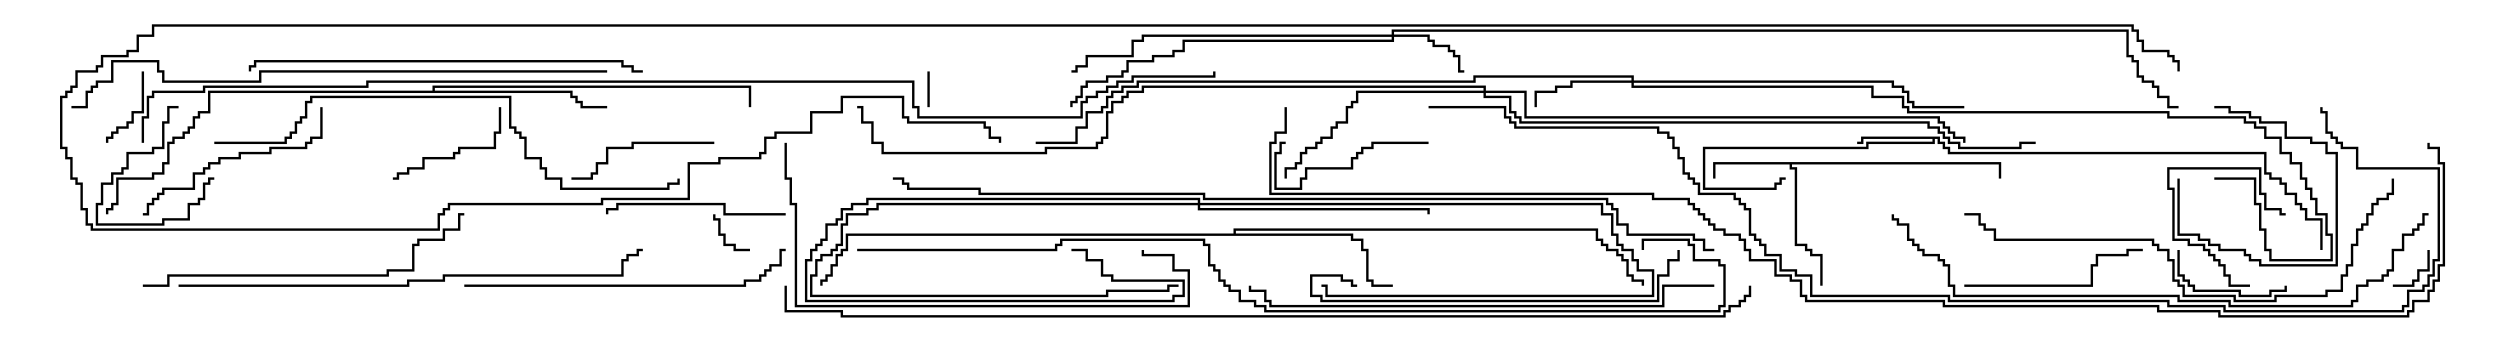 <svg version="1.1" width="105" height="15" xmlns="http://www.w3.org/2000/svg"><path d="M81.479,5.736L81.479,5.95L81.693,5.95L81.693,6.164L81.907,6.164L81.907,6.379L95.193,6.379L95.193,7.236L95.407,7.236L95.407,7.45L95.836,7.45L95.836,7.664L96.05,7.664L96.05,8.093L96.479,8.093L96.479,8.521L96.693,8.521L96.693,8.736L96.907,8.736L96.907,9.164L97.55,9.164L97.55,10.5L97.45,10.5L97.45,9.264L96.807,9.264L96.807,8.836L96.593,8.836L96.593,8.621L96.379,8.621L96.379,8.193L95.95,8.193L95.95,7.764L95.736,7.764L95.736,7.55L95.307,7.55L95.307,7.336L95.093,7.336L95.093,6.479L81.807,6.479L81.807,6.264L81.593,6.264L81.593,6.05L81.379,6.05L81.379,5.836L81.264,5.836L81.264,6.05L78.479,6.05L78.479,6.264L71.621,6.264L71.621,7.879L74.521,7.879L74.521,7.664L74.736,7.664L74.736,7.45L75,7.45L75,7.55L74.836,7.55L74.836,7.764L74.621,7.764L74.621,7.979L71.521,7.979L71.521,6.164L78.379,6.164L78.379,5.95L81.164,5.95L81.164,5.836L78.264,5.836L78.264,6.05L78,6.05L78,5.95L78.164,5.95L78.164,5.736z" stroke="none"/><path d="M84.05,6.807L84.05,7.5L83.95,7.5L83.95,6.907L75.264,6.907L75.264,7.021L75.479,7.021L75.479,10.236L75.907,10.236L75.907,10.45L76.121,10.45L76.121,10.664L76.55,10.664L76.55,12L76.45,12L76.45,10.764L76.021,10.764L76.021,10.55L75.807,10.55L75.807,10.336L75.379,10.336L75.379,7.121L75.164,7.121L75.164,6.907L72.05,6.907L72.05,7.5L71.95,7.5L71.95,6.807z" stroke="none"/><path d="M51.807,9.807L51.807,9.593L67.121,9.593L67.121,10.021L67.336,10.021L67.336,10.236L67.55,10.236L67.55,10.45L67.979,10.45L67.979,10.664L68.193,10.664L68.193,10.879L68.407,10.879L68.407,11.521L68.621,11.521L68.621,11.736L69.05,11.736L69.05,12L68.95,12L68.95,11.836L68.521,11.836L68.521,11.621L68.307,11.621L68.307,10.979L68.093,10.979L68.093,10.764L67.879,10.764L67.879,10.55L67.45,10.55L67.45,10.336L67.236,10.336L67.236,10.121L67.021,10.121L67.021,9.693L51.907,9.693L51.907,9.807L56.836,9.807L56.836,10.021L57.264,10.021L57.264,10.45L57.479,10.45L57.479,11.736L57.693,11.736L57.693,11.95L58.5,11.95L58.5,12.05L57.593,12.05L57.593,11.836L57.379,11.836L57.379,10.55L57.164,10.55L57.164,10.121L56.736,10.121L56.736,9.907L35.621,9.907L35.621,10.55L35.407,10.55L35.407,10.764L35.193,10.764L35.193,11.193L34.979,11.193L34.979,11.621L34.764,11.621L34.764,11.836L34.55,11.836L34.55,12L34.45,12L34.45,11.736L34.664,11.736L34.664,11.521L34.879,11.521L34.879,11.093L35.093,11.093L35.093,10.664L35.307,10.664L35.307,10.45L35.521,10.45L35.521,9.807z" stroke="none"/><path d="M18.164,3.807L18.164,3.593L31.55,3.593L31.55,4.5L31.45,4.5L31.45,3.693L18.264,3.693L18.264,3.807L24.05,3.807L24.05,4.021L24.264,4.021L24.264,4.236L24.479,4.236L24.479,4.45L25.5,4.45L25.5,4.55L24.379,4.55L24.379,4.336L24.164,4.336L24.164,4.121L23.95,4.121L23.95,3.907L8.836,3.907L8.836,4.764L8.407,4.764L8.407,4.979L8.193,4.979L8.193,5.407L7.979,5.407L7.979,5.621L7.764,5.621L7.764,5.836L7.336,5.836L7.336,6.05L7.121,6.05L7.121,6.907L6.907,6.907L6.907,7.336L6.479,7.336L6.479,7.55L4.979,7.55L4.979,8.621L4.764,8.621L4.764,8.836L4.55,8.836L4.55,9L4.45,9L4.45,8.736L4.664,8.736L4.664,8.521L4.879,8.521L4.879,7.45L6.379,7.45L6.379,7.236L6.807,7.236L6.807,6.807L7.021,6.807L7.021,5.95L7.236,5.95L7.236,5.736L7.664,5.736L7.664,5.521L7.879,5.521L7.879,5.307L8.093,5.307L8.093,4.879L8.307,4.879L8.307,4.664L8.736,4.664L8.736,3.807z" stroke="none"/><path d="M58.45,1.45L58.45,1.236L89.407,1.236L89.407,2.307L89.621,2.307L89.621,2.521L89.836,2.521L89.836,3.164L90.05,3.164L90.05,3.379L90.479,3.379L90.479,3.593L90.693,3.593L90.693,4.021L91.121,4.021L91.121,4.45L91.5,4.45L91.5,4.55L91.021,4.55L91.021,4.121L90.593,4.121L90.593,3.693L90.379,3.693L90.379,3.479L89.95,3.479L89.95,3.264L89.736,3.264L89.736,2.621L89.521,2.621L89.521,2.407L89.307,2.407L89.307,1.336L58.55,1.336L58.55,1.45L60.05,1.45L60.05,1.664L60.264,1.664L60.264,1.879L60.907,1.879L60.907,2.093L61.121,2.093L61.121,2.307L61.336,2.307L61.336,2.95L61.5,2.95L61.5,3.05L61.236,3.05L61.236,2.407L61.021,2.407L61.021,2.193L60.807,2.193L60.807,1.979L60.164,1.979L60.164,1.764L59.95,1.764L59.95,1.55L58.55,1.55L58.55,1.764L49.764,1.764L49.764,2.193L49.336,2.193L49.336,2.407L48.479,2.407L48.479,2.621L47.407,2.621L47.407,3.05L47.193,3.05L47.193,3.264L46.55,3.264L46.55,3.479L45.693,3.479L45.693,3.693L45.479,3.693L45.479,4.121L45.264,4.121L45.264,4.336L45.05,4.336L45.05,4.5L44.95,4.5L44.95,4.236L45.164,4.236L45.164,4.021L45.379,4.021L45.379,3.593L45.593,3.593L45.593,3.379L46.45,3.379L46.45,3.164L47.093,3.164L47.093,2.95L47.307,2.95L47.307,2.521L48.379,2.521L48.379,2.307L49.236,2.307L49.236,2.093L49.664,2.093L49.664,1.664L58.45,1.664L58.45,1.55L48.05,1.55L48.05,1.764L47.621,1.764L47.621,2.407L45.693,2.407L45.693,2.836L45.264,2.836L45.264,3.05L45,3.05L45,2.95L45.164,2.95L45.164,2.736L45.593,2.736L45.593,2.307L47.521,2.307L47.521,1.664L47.95,1.664L47.95,1.45z" stroke="none"/><path d="M50.307,8.521L50.307,8.407L36.479,8.407L36.479,8.621L35.836,8.621L35.836,8.836L35.407,8.836L35.407,9.264L35.193,9.264L35.193,9.479L34.764,9.479L34.764,10.121L34.55,10.121L34.55,10.336L34.336,10.336L34.336,10.55L34.121,10.55L34.121,10.979L33.907,10.979L33.907,12.593L49.236,12.593L49.236,12.379L49.664,12.379L49.664,11.836L46.664,11.836L46.664,11.621L46.236,11.621L46.236,10.979L45.593,10.979L45.593,10.55L45,10.55L45,10.45L45.693,10.45L45.693,10.879L46.336,10.879L46.336,11.521L46.764,11.521L46.764,11.736L49.764,11.736L49.764,12.479L49.336,12.479L49.336,12.693L33.807,12.693L33.807,10.879L34.021,10.879L34.021,10.45L34.236,10.45L34.236,10.236L34.45,10.236L34.45,10.021L34.664,10.021L34.664,9.379L35.093,9.379L35.093,9.164L35.307,9.164L35.307,8.736L35.736,8.736L35.736,8.521L36.379,8.521L36.379,8.307L50.407,8.307L50.407,8.521L67.336,8.521L67.336,8.95L67.764,8.95L67.764,9.807L67.979,9.807L67.979,10.236L68.193,10.236L68.193,10.45L68.621,10.45L68.621,10.879L68.836,10.879L68.836,11.307L69.479,11.307L69.479,12.479L55.664,12.479L55.664,12.05L55.5,12.05L55.5,11.95L55.764,11.95L55.764,12.379L69.379,12.379L69.379,11.407L68.736,11.407L68.736,10.979L68.521,10.979L68.521,10.55L68.093,10.55L68.093,10.336L67.879,10.336L67.879,9.907L67.664,9.907L67.664,9.05L67.236,9.05L67.236,8.621L50.407,8.621L50.407,8.736L60.05,8.736L60.05,9L59.95,9L59.95,8.836L50.307,8.836L50.307,8.621L36.907,8.621L36.907,8.836L36.479,8.836L36.479,9.05L35.621,9.05L35.621,9.479L35.407,9.479L35.407,10.336L35.193,10.336L35.193,10.55L34.979,10.55L34.979,10.764L34.55,10.764L34.55,10.979L34.336,10.979L34.336,11.621L34.121,11.621L34.121,12.379L46.45,12.379L46.45,12.164L49.021,12.164L49.021,11.95L49.5,11.95L49.5,12.05L49.121,12.05L49.121,12.264L46.55,12.264L46.55,12.479L34.021,12.479L34.021,11.521L34.236,11.521L34.236,10.879L34.45,10.879L34.45,10.664L34.879,10.664L34.879,10.45L35.093,10.45L35.093,10.236L35.307,10.236L35.307,9.379L35.521,9.379L35.521,8.95L36.379,8.95L36.379,8.736L36.807,8.736L36.807,8.521z" stroke="none"/><path d="M68.521,3.379L68.521,3.264L61.979,3.264L61.979,3.479L47.836,3.479L47.836,3.693L47.193,3.693L47.193,3.907L46.764,3.907L46.764,4.121L46.55,4.121L46.55,4.55L46.336,4.55L46.336,4.764L45.693,4.764L45.693,5.407L45.264,5.407L45.264,6.05L43.5,6.05L43.5,5.95L45.164,5.95L45.164,5.307L45.593,5.307L45.593,4.664L46.236,4.664L46.236,4.45L46.45,4.45L46.45,4.021L46.664,4.021L46.664,3.807L47.093,3.807L47.093,3.593L47.736,3.593L47.736,3.379L61.879,3.379L61.879,3.164L68.621,3.164L68.621,3.379L79.55,3.379L79.55,3.593L79.979,3.593L79.979,3.807L80.193,3.807L80.193,4.236L80.407,4.236L80.407,4.45L82.5,4.45L82.5,4.55L80.307,4.55L80.307,4.336L80.093,4.336L80.093,3.907L79.879,3.907L79.879,3.693L79.45,3.693L79.45,3.479L68.621,3.479L68.621,3.593L78.693,3.593L78.693,4.021L79.979,4.021L79.979,4.45L80.193,4.45L80.193,4.664L91.121,4.664L91.121,4.879L94.336,4.879L94.336,5.093L94.764,5.093L94.764,5.307L95.193,5.307L95.193,5.736L95.836,5.736L95.836,6.379L96.264,6.379L96.264,6.807L96.693,6.807L96.693,7.45L96.907,7.45L96.907,7.879L97.121,7.879L97.121,8.307L97.336,8.307L97.336,8.95L97.764,8.95L97.764,9.807L97.979,9.807L97.979,10.979L95.307,10.979L95.307,10.55L95.093,10.55L95.093,9.693L94.879,9.693L94.879,8.621L94.664,8.621L94.664,7.55L93,7.55L93,7.45L94.764,7.45L94.764,8.521L94.979,8.521L94.979,9.593L95.193,9.593L95.193,10.45L95.407,10.45L95.407,10.879L97.879,10.879L97.879,9.907L97.664,9.907L97.664,9.05L97.236,9.05L97.236,8.407L97.021,8.407L97.021,7.979L96.807,7.979L96.807,7.55L96.593,7.55L96.593,6.907L96.164,6.907L96.164,6.479L95.736,6.479L95.736,5.836L95.093,5.836L95.093,5.407L94.664,5.407L94.664,5.193L94.236,5.193L94.236,4.979L91.021,4.979L91.021,4.764L80.093,4.764L80.093,4.55L79.879,4.55L79.879,4.121L78.593,4.121L78.593,3.693L68.521,3.693L68.521,3.479L66.05,3.479L66.05,3.693L65.407,3.693L65.407,3.907L64.55,3.907L64.55,4.5L64.45,4.5L64.45,3.807L65.307,3.807L65.307,3.593L65.95,3.593L65.95,3.379z" stroke="none"/><path d="M62.307,3.807L62.307,3.693L48.05,3.693L48.05,3.907L47.407,3.907L47.407,4.121L47.193,4.121L47.193,4.336L46.764,4.336L46.764,4.764L46.55,4.764L46.55,5.836L46.336,5.836L46.336,6.05L46.121,6.05L46.121,6.264L43.979,6.264L43.979,6.479L37.021,6.479L37.021,6.05L36.593,6.05L36.593,5.193L36.164,5.193L36.164,4.55L36,4.55L36,4.45L36.264,4.45L36.264,5.093L36.693,5.093L36.693,5.95L37.121,5.95L37.121,6.379L43.879,6.379L43.879,6.164L46.021,6.164L46.021,5.95L46.236,5.95L46.236,5.736L46.45,5.736L46.45,4.664L46.664,4.664L46.664,4.236L47.093,4.236L47.093,4.021L47.307,4.021L47.307,3.807L47.95,3.807L47.95,3.593L62.407,3.593L62.407,3.807L64.121,3.807L64.121,4.879L81.479,4.879L81.479,5.093L81.693,5.093L81.693,5.307L81.907,5.307L81.907,5.521L82.121,5.521L82.121,5.736L82.55,5.736L82.55,6L82.45,6L82.45,5.836L82.021,5.836L82.021,5.621L81.807,5.621L81.807,5.407L81.593,5.407L81.593,5.193L81.379,5.193L81.379,4.979L64.021,4.979L64.021,3.907L62.407,3.907L62.407,4.021L63.479,4.021L63.479,4.664L63.693,4.664L63.693,4.879L63.907,4.879L63.907,5.093L81.05,5.093L81.05,5.307L81.479,5.307L81.479,5.521L81.693,5.521L81.693,5.736L81.907,5.736L81.907,5.95L82.336,5.95L82.336,6.164L84.807,6.164L84.807,5.95L85.5,5.95L85.5,6.05L84.907,6.05L84.907,6.264L82.236,6.264L82.236,6.05L81.807,6.05L81.807,5.836L81.593,5.836L81.593,5.621L81.379,5.621L81.379,5.407L80.95,5.407L80.95,5.193L63.807,5.193L63.807,4.979L63.593,4.979L63.593,4.764L63.379,4.764L63.379,4.121L62.307,4.121L62.307,3.907L57.05,3.907L57.05,4.336L56.836,4.336L56.836,4.55L56.621,4.55L56.621,5.193L56.193,5.193L56.193,5.407L55.979,5.407L55.979,5.836L55.55,5.836L55.55,6.05L55.336,6.05L55.336,6.264L54.907,6.264L54.907,6.479L54.693,6.479L54.693,6.907L54.479,6.907L54.479,7.121L54.05,7.121L54.05,7.5L53.95,7.5L53.95,7.021L54.379,7.021L54.379,6.807L54.593,6.807L54.593,6.379L54.807,6.379L54.807,6.164L55.236,6.164L55.236,5.95L55.45,5.95L55.45,5.736L55.879,5.736L55.879,5.307L56.093,5.307L56.093,5.093L56.521,5.093L56.521,4.45L56.736,4.45L56.736,4.236L56.95,4.236L56.95,3.807z" stroke="none"/><path d="M39.05,4.5L38.95,4.5L38.95,3L39.05,3z" stroke="none"/><path d="M100.5,12.05L100.5,11.95L101.307,11.95L101.307,11.736L101.521,11.736L101.521,11.307L101.95,11.307L101.95,10.5L102.05,10.5L102.05,11.407L101.621,11.407L101.621,11.836L101.407,11.836L101.407,12.05z" stroke="none"/><path d="M31.5,10.45L31.5,10.55L30.807,10.55L30.807,10.336L30.379,10.336L30.379,9.907L30.164,9.907L30.164,9.264L29.95,9.264L29.95,9L30.05,9L30.05,9.164L30.264,9.164L30.264,9.807L30.479,9.807L30.479,10.236L30.907,10.236L30.907,10.45z" stroke="none"/><path d="M5.95,3L6.05,3L6.05,4.764L5.621,4.764L5.621,5.193L5.407,5.193L5.407,5.407L4.979,5.407L4.979,5.621L4.764,5.621L4.764,5.836L4.55,5.836L4.55,6L4.45,6L4.45,5.736L4.664,5.736L4.664,5.521L4.879,5.521L4.879,5.307L5.307,5.307L5.307,5.093L5.521,5.093L5.521,4.664L5.95,4.664z" stroke="none"/><path d="M7.5,4.45L7.5,4.55L7.121,4.55L7.121,5.193L6.907,5.193L6.907,6.264L6.479,6.264L6.479,6.479L5.407,6.479L5.407,7.121L5.193,7.121L5.193,7.336L4.764,7.336L4.764,7.764L4.336,7.764L4.336,8.621L4.121,8.621L4.121,9.379L6.807,9.379L6.807,9.164L7.879,9.164L7.879,8.521L8.307,8.521L8.307,8.307L8.521,8.307L8.521,7.664L8.736,7.664L8.736,7.45L9,7.45L9,7.55L8.836,7.55L8.836,7.764L8.621,7.764L8.621,8.407L8.407,8.407L8.407,8.621L7.979,8.621L7.979,9.264L6.907,9.264L6.907,9.479L4.021,9.479L4.021,8.521L4.236,8.521L4.236,7.664L4.664,7.664L4.664,7.236L5.093,7.236L5.093,7.021L5.307,7.021L5.307,6.379L6.379,6.379L6.379,6.164L6.807,6.164L6.807,5.093L7.021,5.093L7.021,4.45z" stroke="none"/><path d="M91.45,7.5L91.55,7.5L91.55,9.807L92.407,9.807L92.407,10.021L92.836,10.021L92.836,10.236L93.264,10.236L93.264,10.45L94.336,10.45L94.336,10.664L94.55,10.664L94.55,10.879L94.979,10.879L94.979,11.093L98.093,11.093L98.093,6.479L97.664,6.479L97.664,6.05L97.021,6.05L97.021,5.836L95.95,5.836L95.95,5.193L94.879,5.193L94.879,4.979L94.45,4.979L94.45,4.764L93.593,4.764L93.593,4.55L93,4.55L93,4.45L93.693,4.45L93.693,4.664L94.55,4.664L94.55,4.879L94.979,4.879L94.979,5.093L96.05,5.093L96.05,5.736L97.121,5.736L97.121,5.95L97.764,5.95L97.764,6.379L98.193,6.379L98.193,11.193L94.879,11.193L94.879,10.979L94.45,10.979L94.45,10.764L94.236,10.764L94.236,10.55L93.164,10.55L93.164,10.336L92.736,10.336L92.736,10.121L92.307,10.121L92.307,9.907L91.45,9.907z" stroke="none"/><path d="M94.5,11.95L94.5,12.05L93.593,12.05L93.593,11.621L93.379,11.621L93.379,11.193L93.164,11.193L93.164,10.979L92.95,10.979L92.95,10.764L92.736,10.764L92.736,10.55L92.521,10.55L92.521,10.336L91.879,10.336L91.879,10.121L91.236,10.121L91.236,7.979L91.021,7.979L91.021,7.021L94.979,7.021L94.979,8.093L95.193,8.093L95.193,8.736L95.836,8.736L95.836,8.95L96,8.95L96,9.05L95.736,9.05L95.736,8.836L95.093,8.836L95.093,8.193L94.879,8.193L94.879,7.121L91.121,7.121L91.121,7.879L91.336,7.879L91.336,10.021L91.979,10.021L91.979,10.236L92.621,10.236L92.621,10.45L92.836,10.45L92.836,10.664L93.05,10.664L93.05,10.879L93.264,10.879L93.264,11.093L93.479,11.093L93.479,11.521L93.693,11.521L93.693,11.95z" stroke="none"/><path d="M91.45,10.5L91.55,10.5L91.55,11.521L91.764,11.521L91.764,11.736L91.979,11.736L91.979,11.95L92.193,11.95L92.193,12.164L94.121,12.164L94.121,12.379L95.307,12.379L95.307,12.164L95.95,12.164L95.95,12L96.05,12L96.05,12.264L95.407,12.264L95.407,12.479L94.021,12.479L94.021,12.264L92.093,12.264L92.093,12.05L91.879,12.05L91.879,11.836L91.664,11.836L91.664,11.621L91.45,11.621z" stroke="none"/><path d="M20.95,4.5L21.05,4.5L21.05,5.621L20.836,5.621L20.836,6.264L19.336,6.264L19.336,6.479L19.121,6.479L19.121,6.693L17.836,6.693L17.836,7.121L17.193,7.121L17.193,7.336L16.764,7.336L16.764,7.55L16.5,7.55L16.5,7.45L16.664,7.45L16.664,7.236L17.093,7.236L17.093,7.021L17.736,7.021L17.736,6.593L19.021,6.593L19.021,6.379L19.236,6.379L19.236,6.164L20.736,6.164L20.736,5.521L20.95,5.521z" stroke="none"/><path d="M60,5.95L60,6.05L57.693,6.05L57.693,6.264L57.264,6.264L57.264,6.479L57.05,6.479L57.05,6.693L56.836,6.693L56.836,7.121L54.907,7.121L54.907,7.55L54.693,7.55L54.693,7.979L53.521,7.979L53.521,6.379L53.736,6.379L53.736,5.95L54,5.95L54,6.05L53.836,6.05L53.836,6.479L53.621,6.479L53.621,7.879L54.593,7.879L54.593,7.45L54.807,7.45L54.807,7.021L56.736,7.021L56.736,6.593L56.95,6.593L56.95,6.379L57.164,6.379L57.164,6.164L57.593,6.164L57.593,5.95z" stroke="none"/><path d="M30,5.95L30,6.05L26.621,6.05L26.621,6.264L25.55,6.264L25.55,6.907L25.121,6.907L25.121,7.336L24.907,7.336L24.907,7.55L24,7.55L24,7.45L24.807,7.45L24.807,7.236L25.021,7.236L25.021,6.807L25.45,6.807L25.45,6.164L26.521,6.164L26.521,5.95z" stroke="none"/><path d="M33,8.95L33,9.05L30.379,9.05L30.379,8.621L25.979,8.621L25.979,8.836L25.55,8.836L25.55,9L25.45,9L25.45,8.736L25.879,8.736L25.879,8.521L30.479,8.521L30.479,8.95z" stroke="none"/><path d="M82.5,12.05L82.5,11.95L87.807,11.95L87.807,11.093L88.021,11.093L88.021,10.664L89.307,10.664L89.307,10.45L90,10.45L90,10.55L89.407,10.55L89.407,10.764L88.121,10.764L88.121,11.193L87.907,11.193L87.907,12.05z" stroke="none"/><path d="M13.45,4.5L13.55,4.5L13.55,5.836L13.121,5.836L13.121,6.05L12.907,6.05L12.907,6.264L11.407,6.264L11.407,6.479L10.121,6.479L10.121,6.693L9.264,6.693L9.264,6.907L8.836,6.907L8.836,7.121L8.621,7.121L8.621,7.336L8.193,7.336L8.193,7.979L6.907,7.979L6.907,8.193L6.693,8.193L6.693,8.407L6.479,8.407L6.479,8.621L6.264,8.621L6.264,9.05L6,9.05L6,8.95L6.164,8.95L6.164,8.521L6.379,8.521L6.379,8.307L6.593,8.307L6.593,8.093L6.807,8.093L6.807,7.879L8.093,7.879L8.093,7.236L8.521,7.236L8.521,7.021L8.736,7.021L8.736,6.807L9.164,6.807L9.164,6.593L10.021,6.593L10.021,6.379L11.307,6.379L11.307,6.164L12.807,6.164L12.807,5.95L13.021,5.95L13.021,5.736L13.45,5.736z" stroke="none"/><path d="M19.5,12.05L19.5,11.95L31.236,11.95L31.236,11.736L31.879,11.736L31.879,11.521L32.093,11.521L32.093,11.307L32.307,11.307L32.307,11.093L32.736,11.093L32.736,10.45L33,10.45L33,10.55L32.836,10.55L32.836,11.193L32.407,11.193L32.407,11.407L32.193,11.407L32.193,11.621L31.979,11.621L31.979,11.836L31.336,11.836L31.336,12.05z" stroke="none"/><path d="M57,11.95L57,12.05L56.736,12.05L56.736,11.836L56.307,11.836L56.307,11.621L55.121,11.621L55.121,12.379L55.55,12.379L55.55,12.593L69.593,12.593L69.593,11.521L70.021,11.521L70.021,10.879L70.45,10.879L70.45,10.5L70.55,10.5L70.55,10.979L70.121,10.979L70.121,11.621L69.693,11.621L69.693,12.693L55.45,12.693L55.45,12.479L55.021,12.479L55.021,11.521L56.407,11.521L56.407,11.736L56.836,11.736L56.836,11.95z" stroke="none"/><path d="M6,12.05L6,11.95L7.021,11.95L7.021,11.521L16.236,11.521L16.236,11.307L17.307,11.307L17.307,10.236L17.521,10.236L17.521,10.021L18.593,10.021L18.593,9.593L19.236,9.593L19.236,8.95L19.5,8.95L19.5,9.05L19.336,9.05L19.336,9.693L18.693,9.693L18.693,10.121L17.621,10.121L17.621,10.336L17.407,10.336L17.407,11.407L16.336,11.407L16.336,11.621L7.121,11.621L7.121,12.05z" stroke="none"/><path d="M32.95,6L33.05,6L33.05,7.45L33.264,7.45L33.264,8.521L33.479,8.521L33.479,12.807L49.879,12.807L49.879,11.407L49.236,11.407L49.236,10.764L47.95,10.764L47.95,10.5L48.05,10.5L48.05,10.664L49.336,10.664L49.336,11.307L49.979,11.307L49.979,12.907L33.379,12.907L33.379,8.621L33.164,8.621L33.164,7.55L32.95,7.55z" stroke="none"/><path d="M27,2.95L27,3.05L26.521,3.05L26.521,2.836L26.093,2.836L26.093,2.621L10.764,2.621L10.764,2.836L10.55,2.836L10.55,3L10.45,3L10.45,2.736L10.664,2.736L10.664,2.521L26.193,2.521L26.193,2.736L26.621,2.736L26.621,2.95z" stroke="none"/><path d="M100.45,7.5L100.55,7.5L100.55,8.193L100.336,8.193L100.336,8.407L99.907,8.407L99.907,8.621L99.693,8.621L99.693,9.05L99.479,9.05L99.479,9.479L99.264,9.479L99.264,9.693L99.05,9.693L99.05,10.336L98.836,10.336L98.836,11.193L98.621,11.193L98.621,11.621L98.407,11.621L98.407,12.264L97.764,12.264L97.764,12.479L95.621,12.479L95.621,12.693L93.807,12.693L93.807,12.479L91.664,12.479L91.664,12.05L91.45,12.05L91.45,11.836L91.236,11.836L91.236,10.979L91.021,10.979L91.021,10.55L90.593,10.55L90.593,10.336L90.379,10.336L90.379,10.121L83.736,10.121L83.736,9.693L83.307,9.693L83.307,9.479L83.093,9.479L83.093,9.05L82.5,9.05L82.5,8.95L83.193,8.95L83.193,9.379L83.407,9.379L83.407,9.593L83.836,9.593L83.836,10.021L90.479,10.021L90.479,10.236L90.693,10.236L90.693,10.45L91.121,10.45L91.121,10.879L91.336,10.879L91.336,11.736L91.55,11.736L91.55,11.95L91.764,11.95L91.764,12.379L93.907,12.379L93.907,12.593L95.521,12.593L95.521,12.379L97.664,12.379L97.664,12.164L98.307,12.164L98.307,11.521L98.521,11.521L98.521,11.093L98.736,11.093L98.736,10.236L98.95,10.236L98.95,9.593L99.164,9.593L99.164,9.379L99.379,9.379L99.379,8.95L99.593,8.95L99.593,8.521L99.807,8.521L99.807,8.307L100.236,8.307L100.236,8.093L100.45,8.093z" stroke="none"/><path d="M72,11.95L72,12.05L69.907,12.05L69.907,12.907L53.307,12.907L53.307,12.693L53.093,12.693L53.093,12.264L52.45,12.264L52.45,12L52.55,12L52.55,12.164L53.193,12.164L53.193,12.593L53.407,12.593L53.407,12.807L69.807,12.807L69.807,11.95z" stroke="none"/><path d="M9,6.05L9,5.95L11.95,5.95L11.95,5.736L12.164,5.736L12.164,5.521L12.379,5.521L12.379,5.093L12.593,5.093L12.593,4.879L12.807,4.879L12.807,4.236L13.021,4.236L13.021,4.021L21.479,4.021L21.479,5.307L21.693,5.307L21.693,5.521L21.907,5.521L21.907,5.736L22.121,5.736L22.121,6.593L22.764,6.593L22.764,7.021L22.979,7.021L22.979,7.45L23.621,7.45L23.621,7.879L28.021,7.879L28.021,7.664L28.45,7.664L28.45,7.5L28.55,7.5L28.55,7.764L28.121,7.764L28.121,7.979L23.521,7.979L23.521,7.55L22.879,7.55L22.879,7.121L22.664,7.121L22.664,6.693L22.021,6.693L22.021,5.836L21.807,5.836L21.807,5.621L21.593,5.621L21.593,5.407L21.379,5.407L21.379,4.121L13.121,4.121L13.121,4.336L12.907,4.336L12.907,4.979L12.693,4.979L12.693,5.193L12.479,5.193L12.479,5.621L12.264,5.621L12.264,5.836L12.05,5.836L12.05,6.05z" stroke="none"/><path d="M7.5,12.05L7.5,11.95L17.093,11.95L17.093,11.736L18.593,11.736L18.593,11.521L26.093,11.521L26.093,10.879L26.307,10.879L26.307,10.664L26.736,10.664L26.736,10.45L27,10.45L27,10.55L26.836,10.55L26.836,10.764L26.407,10.764L26.407,10.979L26.193,10.979L26.193,11.621L18.693,11.621L18.693,11.836L17.193,11.836L17.193,12.05z" stroke="none"/><path d="M79.45,9L79.55,9L79.55,9.164L79.764,9.164L79.764,9.379L80.193,9.379L80.193,10.021L80.407,10.021L80.407,10.236L80.621,10.236L80.621,10.45L80.836,10.45L80.836,10.664L81.479,10.664L81.479,10.879L81.693,10.879L81.693,11.093L81.907,11.093L81.907,11.95L82.121,11.95L82.121,12.379L91.55,12.379L91.55,12.593L93.693,12.593L93.693,12.807L98.736,12.807L98.736,12.593L98.95,12.593L98.95,11.95L99.379,11.95L99.379,11.736L100.021,11.736L100.021,11.521L100.236,11.521L100.236,11.307L100.45,11.307L100.45,10.45L100.879,10.45L100.879,9.807L101.307,9.807L101.307,9.593L101.521,9.593L101.521,9.379L101.736,9.379L101.736,8.95L102,8.95L102,9.05L101.836,9.05L101.836,9.479L101.621,9.479L101.621,9.693L101.407,9.693L101.407,9.907L100.979,9.907L100.979,10.55L100.55,10.55L100.55,11.407L100.336,11.407L100.336,11.621L100.121,11.621L100.121,11.836L99.479,11.836L99.479,12.05L99.05,12.05L99.05,12.693L98.836,12.693L98.836,12.907L93.593,12.907L93.593,12.693L91.45,12.693L91.45,12.479L82.021,12.479L82.021,12.05L81.807,12.05L81.807,11.193L81.593,11.193L81.593,10.979L81.379,10.979L81.379,10.764L80.736,10.764L80.736,10.55L80.521,10.55L80.521,10.336L80.307,10.336L80.307,10.121L80.093,10.121L80.093,9.479L79.664,9.479L79.664,9.264L79.45,9.264z" stroke="none"/><path d="M25.5,2.95L25.5,3.05L10.979,3.05L10.979,3.479L6.807,3.479L6.807,3.05L6.593,3.05L6.593,2.621L4.764,2.621L4.764,3.479L4.121,3.479L4.121,3.693L3.907,3.693L3.907,3.907L3.693,3.907L3.693,4.55L3,4.55L3,4.45L3.593,4.45L3.593,3.807L3.807,3.807L3.807,3.593L4.021,3.593L4.021,3.379L4.664,3.379L4.664,2.521L6.693,2.521L6.693,2.95L6.907,2.95L6.907,3.379L10.879,3.379L10.879,2.95z" stroke="none"/><path d="M36,10.55L36,10.45L44.307,10.45L44.307,10.236L44.521,10.236L44.521,10.021L50.621,10.021L50.621,10.236L50.836,10.236L50.836,11.093L51.05,11.093L51.05,11.307L51.264,11.307L51.264,11.736L51.479,11.736L51.479,11.95L51.693,11.95L51.693,12.164L52.121,12.164L52.121,12.593L52.764,12.593L52.764,12.807L53.193,12.807L53.193,13.021L72.164,13.021L72.164,12.807L72.379,12.807L72.379,11.193L72.164,11.193L72.164,10.979L71.093,10.979L71.093,10.336L70.879,10.336L70.879,10.121L69.05,10.121L69.05,10.5L68.95,10.5L68.95,10.021L70.979,10.021L70.979,10.236L71.193,10.236L71.193,10.879L72.264,10.879L72.264,11.093L72.479,11.093L72.479,12.907L72.264,12.907L72.264,13.121L53.093,13.121L53.093,12.907L52.664,12.907L52.664,12.693L52.021,12.693L52.021,12.264L51.593,12.264L51.593,12.05L51.379,12.05L51.379,11.836L51.164,11.836L51.164,11.407L50.95,11.407L50.95,11.193L50.736,11.193L50.736,10.336L50.521,10.336L50.521,10.121L44.621,10.121L44.621,10.336L44.407,10.336L44.407,10.55z" stroke="none"/><path d="M72,10.45L72,10.55L71.521,10.55L71.521,10.121L71.093,10.121L71.093,9.907L68.307,9.907L68.307,9.479L67.879,9.479L67.879,8.836L67.664,8.836L67.664,8.621L67.45,8.621L67.45,8.407L50.521,8.407L50.521,8.193L41.093,8.193L41.093,7.979L38.093,7.979L38.093,7.764L37.879,7.764L37.879,7.55L37.5,7.55L37.5,7.45L37.979,7.45L37.979,7.664L38.193,7.664L38.193,7.879L41.193,7.879L41.193,8.093L50.621,8.093L50.621,8.307L67.55,8.307L67.55,8.521L67.764,8.521L67.764,8.736L67.979,8.736L67.979,9.379L68.407,9.379L68.407,9.807L71.193,9.807L71.193,10.021L71.621,10.021L71.621,10.45z" stroke="none"/><path d="M60,4.55L60,4.45L63.264,4.45L63.264,4.879L63.479,4.879L63.479,5.093L63.693,5.093L63.693,5.307L69.693,5.307L69.693,5.521L70.121,5.521L70.121,5.736L70.336,5.736L70.336,6.164L70.55,6.164L70.55,6.593L70.764,6.593L70.764,7.236L70.979,7.236L70.979,7.45L71.193,7.45L71.193,7.664L71.407,7.664L71.407,8.093L72.907,8.093L72.907,8.307L73.121,8.307L73.121,8.521L73.336,8.521L73.336,8.736L73.55,8.736L73.55,9.807L73.764,9.807L73.764,10.021L73.979,10.021L73.979,10.236L74.193,10.236L74.193,10.664L74.836,10.664L74.836,11.307L75.479,11.307L75.479,11.521L76.121,11.521L76.121,12.379L81.907,12.379L81.907,12.593L91.121,12.593L91.121,12.807L93.479,12.807L93.479,13.021L100.879,13.021L100.879,12.807L101.093,12.807L101.093,12.164L101.736,12.164L101.736,11.95L101.95,11.95L101.95,11.521L102.164,11.521L102.164,10.879L102.379,10.879L102.379,7.121L98.95,7.121L98.95,6.264L98.307,6.264L98.307,6.05L98.093,6.05L98.093,5.836L97.879,5.836L97.879,5.621L97.664,5.621L97.664,4.764L97.45,4.764L97.45,4.5L97.55,4.5L97.55,4.664L97.764,4.664L97.764,5.521L97.979,5.521L97.979,5.736L98.193,5.736L98.193,5.95L98.407,5.95L98.407,6.164L99.05,6.164L99.05,7.021L102.479,7.021L102.479,10.979L102.264,10.979L102.264,11.621L102.05,11.621L102.05,12.05L101.836,12.05L101.836,12.264L101.193,12.264L101.193,12.907L100.979,12.907L100.979,13.121L93.379,13.121L93.379,12.907L91.021,12.907L91.021,12.693L81.807,12.693L81.807,12.479L76.021,12.479L76.021,11.621L75.379,11.621L75.379,11.407L74.736,11.407L74.736,10.764L74.093,10.764L74.093,10.336L73.879,10.336L73.879,10.121L73.664,10.121L73.664,9.907L73.45,9.907L73.45,8.836L73.236,8.836L73.236,8.621L73.021,8.621L73.021,8.407L72.807,8.407L72.807,8.193L71.307,8.193L71.307,7.764L71.093,7.764L71.093,7.55L70.879,7.55L70.879,7.336L70.664,7.336L70.664,6.693L70.45,6.693L70.45,6.264L70.236,6.264L70.236,5.836L70.021,5.836L70.021,5.621L69.593,5.621L69.593,5.407L63.593,5.407L63.593,5.193L63.379,5.193L63.379,4.979L63.164,4.979L63.164,4.55z" stroke="none"/><path d="M73.45,12L73.55,12L73.55,12.479L73.336,12.479L73.336,12.693L73.121,12.693L73.121,12.907L72.693,12.907L72.693,13.121L72.479,13.121L72.479,13.336L35.307,13.336L35.307,13.121L32.95,13.121L32.95,12L33.05,12L33.05,13.021L35.407,13.021L35.407,13.236L72.379,13.236L72.379,13.021L72.593,13.021L72.593,12.807L73.021,12.807L73.021,12.593L73.236,12.593L73.236,12.379L73.45,12.379z" stroke="none"/><path d="M6.05,6L5.95,6L5.95,4.879L6.164,4.879L6.164,4.021L6.379,4.021L6.379,3.807L8.521,3.807L8.521,3.593L15.379,3.593L15.379,3.379L38.407,3.379L38.407,4.45L38.621,4.45L38.621,4.879L45.379,4.879L45.379,4.236L45.593,4.236L45.593,4.021L46.021,4.021L46.021,3.807L46.45,3.807L46.45,3.593L46.879,3.593L46.879,3.379L47.521,3.379L47.521,3.164L50.95,3.164L50.95,3L51.05,3L51.05,3.264L47.621,3.264L47.621,3.479L46.979,3.479L46.979,3.693L46.55,3.693L46.55,3.907L46.121,3.907L46.121,4.121L45.693,4.121L45.693,4.336L45.479,4.336L45.479,4.979L38.521,4.979L38.521,4.55L38.307,4.55L38.307,3.479L15.479,3.479L15.479,3.693L8.621,3.693L8.621,3.907L6.479,3.907L6.479,4.121L6.264,4.121L6.264,4.979L6.05,4.979z" stroke="none"/><path d="M53.95,4.5L54.05,4.5L54.05,5.621L53.621,5.621L53.621,6.05L53.407,6.05L53.407,8.093L69.479,8.093L69.479,8.307L70.979,8.307L70.979,8.521L71.193,8.521L71.193,8.736L71.407,8.736L71.407,8.95L71.621,8.95L71.621,9.164L71.836,9.164L71.836,9.379L72.05,9.379L72.05,9.593L72.479,9.593L72.479,9.807L73.121,9.807L73.121,10.021L73.336,10.021L73.336,10.45L73.55,10.45L73.55,10.879L74.621,10.879L74.621,11.521L75.264,11.521L75.264,11.736L75.693,11.736L75.693,12.379L75.907,12.379L75.907,12.593L81.693,12.593L81.693,12.807L90.693,12.807L90.693,13.021L93.264,13.021L93.264,13.236L101.093,13.236L101.093,13.021L101.307,13.021L101.307,12.593L101.95,12.593L101.95,12.164L102.164,12.164L102.164,11.736L102.379,11.736L102.379,11.093L102.593,11.093L102.593,6.907L102.379,6.907L102.379,6.264L101.95,6.264L101.95,6L102.05,6L102.05,6.164L102.479,6.164L102.479,6.807L102.693,6.807L102.693,11.193L102.479,11.193L102.479,11.836L102.264,11.836L102.264,12.264L102.05,12.264L102.05,12.693L101.407,12.693L101.407,13.121L101.193,13.121L101.193,13.336L93.164,13.336L93.164,13.121L90.593,13.121L90.593,12.907L81.593,12.907L81.593,12.693L75.807,12.693L75.807,12.479L75.593,12.479L75.593,11.836L75.164,11.836L75.164,11.621L74.521,11.621L74.521,10.979L73.45,10.979L73.45,10.55L73.236,10.55L73.236,10.121L73.021,10.121L73.021,9.907L72.379,9.907L72.379,9.693L71.95,9.693L71.95,9.479L71.736,9.479L71.736,9.264L71.521,9.264L71.521,9.05L71.307,9.05L71.307,8.836L71.093,8.836L71.093,8.621L70.879,8.621L70.879,8.407L69.379,8.407L69.379,8.193L53.307,8.193L53.307,5.95L53.521,5.95L53.521,5.521L53.95,5.521z" stroke="none"/><path d="M91.55,3L91.45,3L91.45,2.621L91.236,2.621L91.236,2.407L91.021,2.407L91.021,2.193L89.95,2.193L89.95,1.764L89.736,1.764L89.736,1.336L89.521,1.336L89.521,1.121L6.479,1.121L6.479,1.55L5.836,1.55L5.836,2.193L5.407,2.193L5.407,2.407L4.336,2.407L4.336,2.836L4.121,2.836L4.121,3.05L3.264,3.05L3.264,3.693L3.05,3.693L3.05,3.907L2.836,3.907L2.836,4.121L2.621,4.121L2.621,6.164L2.836,6.164L2.836,6.593L3.05,6.593L3.05,7.45L3.264,7.45L3.264,7.664L3.479,7.664L3.479,8.736L3.693,8.736L3.693,9.379L3.907,9.379L3.907,9.593L18.379,9.593L18.379,8.95L18.593,8.95L18.593,8.736L18.807,8.736L18.807,8.521L25.236,8.521L25.236,8.307L28.879,8.307L28.879,6.807L30.164,6.807L30.164,6.593L31.879,6.593L31.879,6.379L32.093,6.379L32.093,5.736L32.521,5.736L32.521,5.521L34.021,5.521L34.021,4.664L35.307,4.664L35.307,4.021L37.979,4.021L37.979,4.879L38.193,4.879L38.193,5.093L41.407,5.093L41.407,5.307L41.621,5.307L41.621,5.736L42.05,5.736L42.05,6L41.95,6L41.95,5.836L41.521,5.836L41.521,5.407L41.307,5.407L41.307,5.193L38.093,5.193L38.093,4.979L37.879,4.979L37.879,4.121L35.407,4.121L35.407,4.764L34.121,4.764L34.121,5.621L32.621,5.621L32.621,5.836L32.193,5.836L32.193,6.479L31.979,6.479L31.979,6.693L30.264,6.693L30.264,6.907L28.979,6.907L28.979,8.407L25.336,8.407L25.336,8.621L18.907,8.621L18.907,8.836L18.693,8.836L18.693,9.05L18.479,9.05L18.479,9.693L3.807,9.693L3.807,9.479L3.593,9.479L3.593,8.836L3.379,8.836L3.379,7.764L3.164,7.764L3.164,7.55L2.95,7.55L2.95,6.693L2.736,6.693L2.736,6.264L2.521,6.264L2.521,4.021L2.736,4.021L2.736,3.807L2.95,3.807L2.95,3.593L3.164,3.593L3.164,2.95L4.021,2.95L4.021,2.736L4.236,2.736L4.236,2.307L5.307,2.307L5.307,2.093L5.736,2.093L5.736,1.45L6.379,1.45L6.379,1.021L89.621,1.021L89.621,1.236L89.836,1.236L89.836,1.664L90.05,1.664L90.05,2.093L91.121,2.093L91.121,2.307L91.336,2.307L91.336,2.521L91.55,2.521z" stroke="none"/></svg>